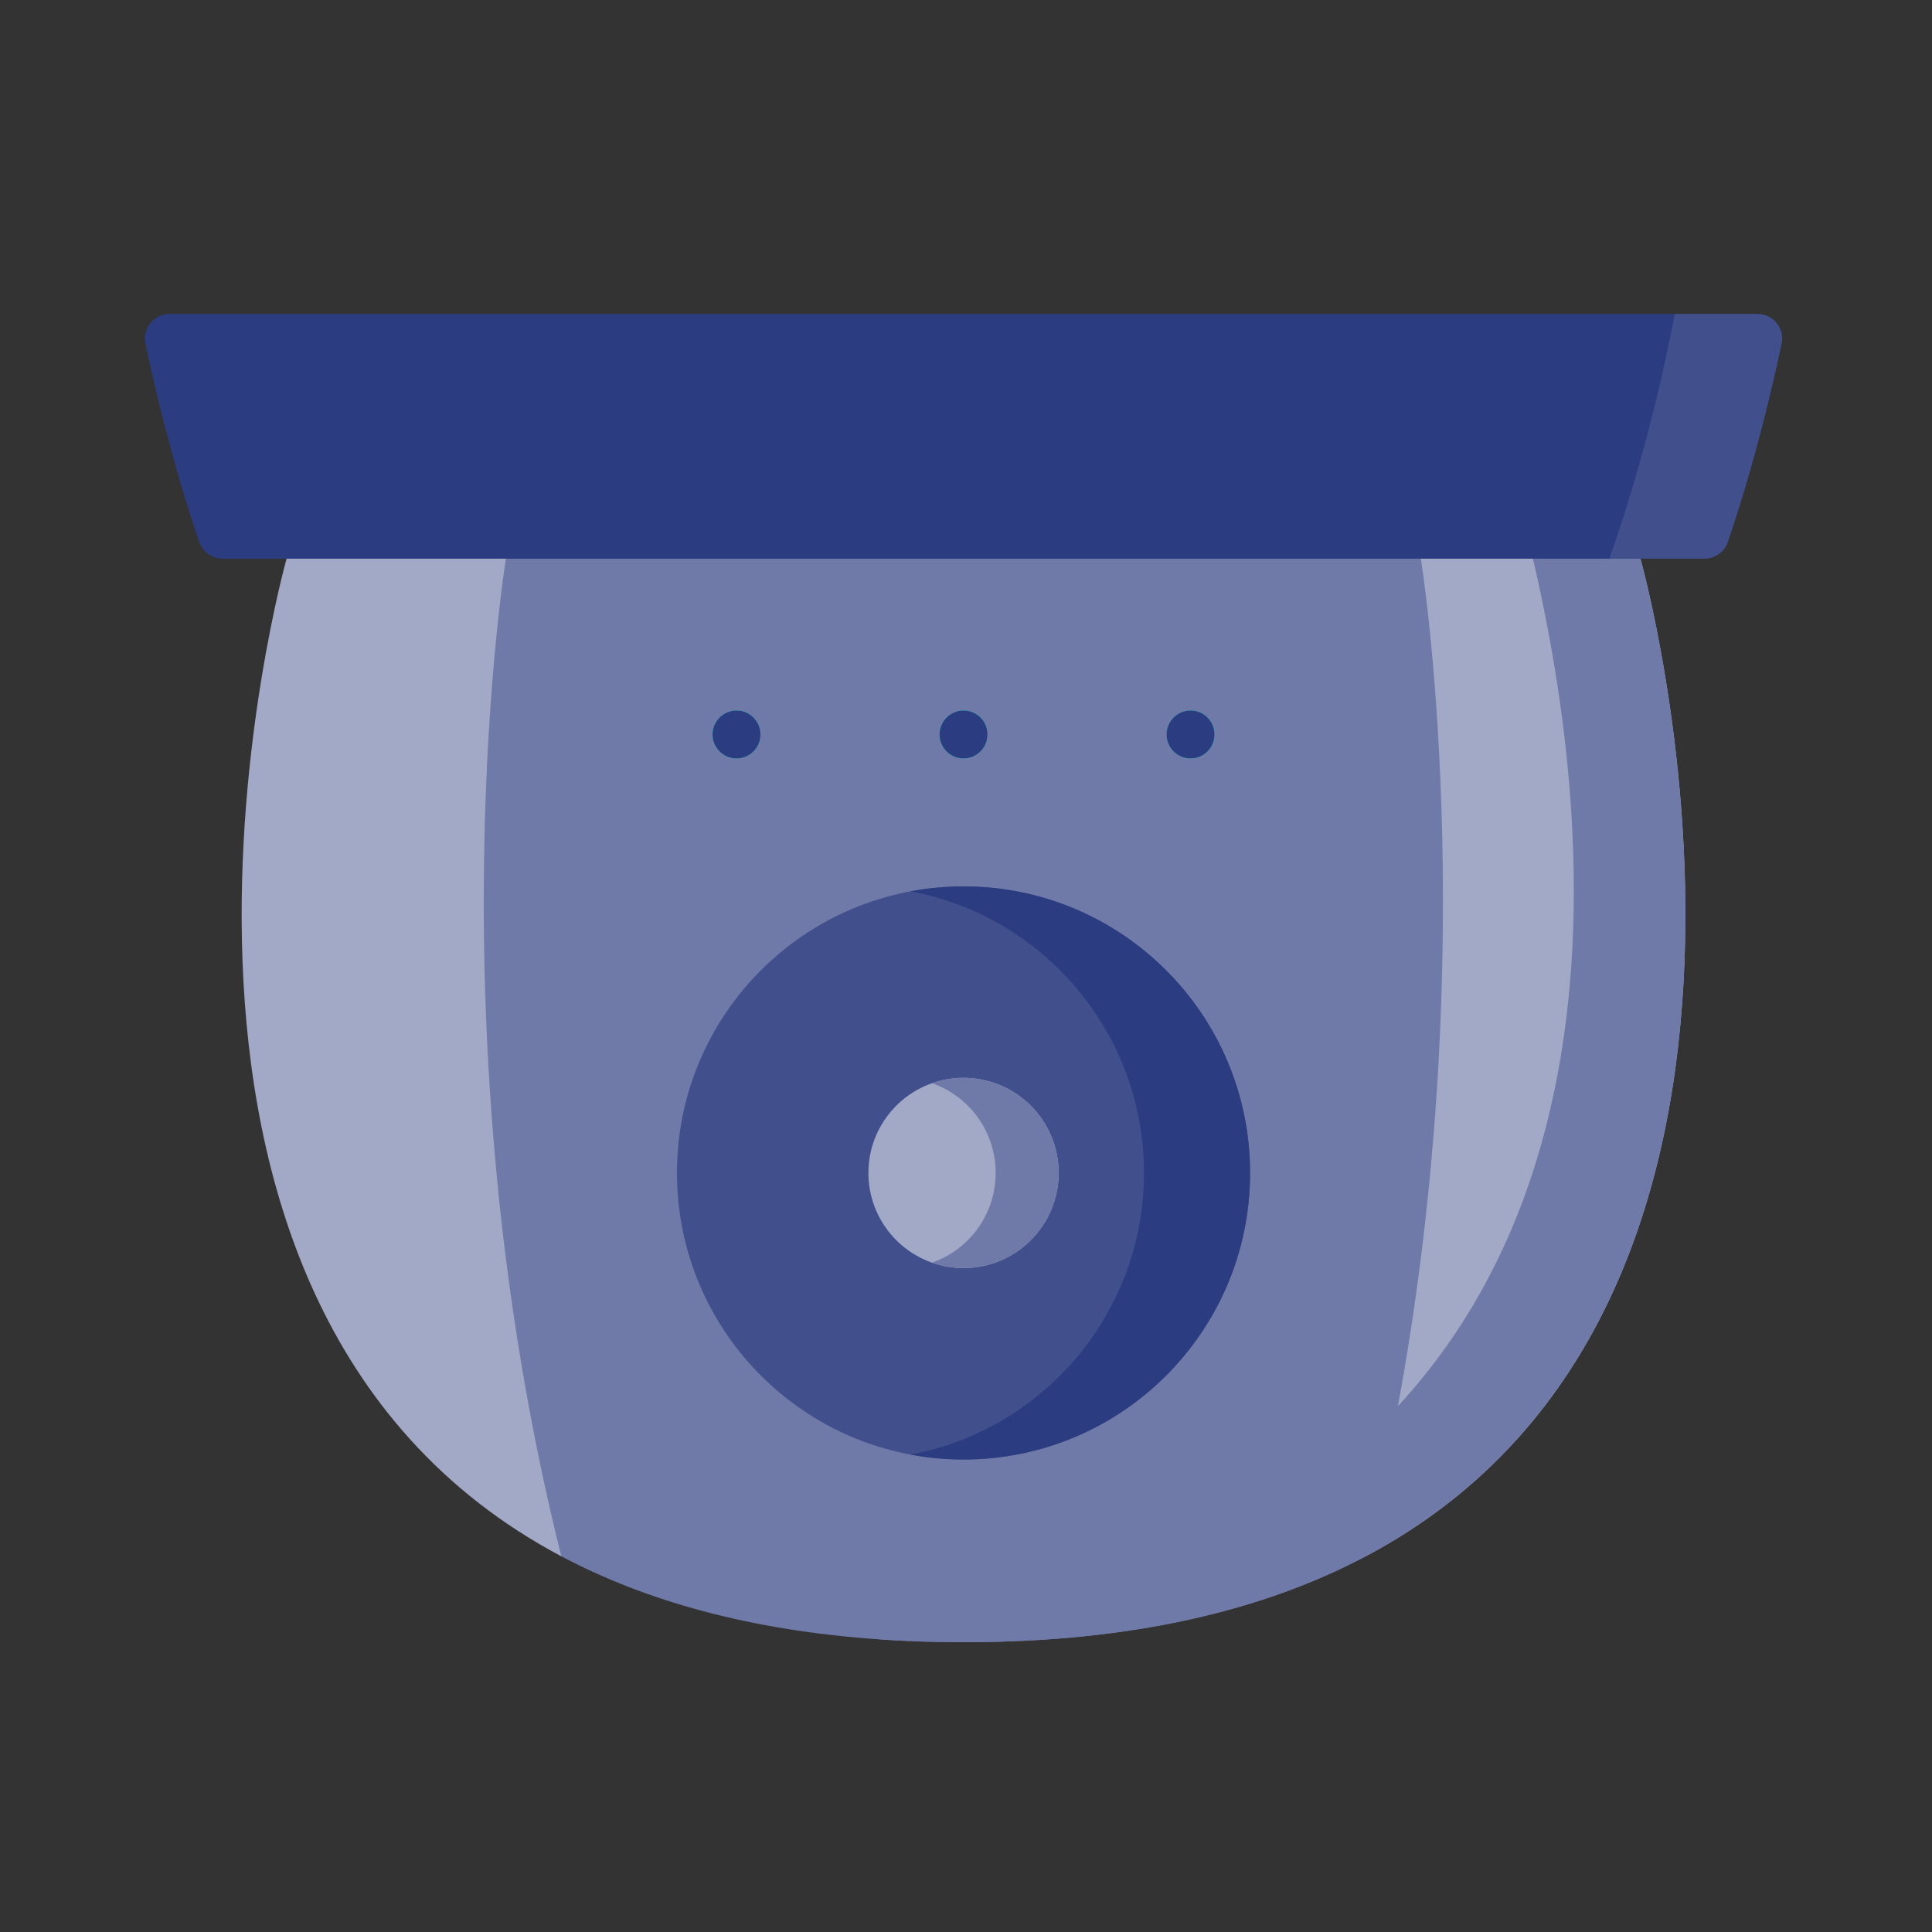 <svg width="80" height="80" viewBox="0 0 80 80" fill="none" xmlns="http://www.w3.org/2000/svg">
<rect x="0" y="0" width="80" height="80" fill="#333333" stroke="none"/>
<path d="M56.545 64.446L49.153 64.445L23.242 64.442C3.209 53.832 11.867 23.134 11.867 23.134L23.334 20.888L39.897 17.643L56.447 20.886L63.253 22.219L67.927 23.134C67.927 23.134 76.586 53.839 56.545 64.446Z" fill="#A2A9C7"/>
<path d="M56.546 64.446L49.154 64.445C68.393 55.58 66.162 33.985 63.255 22.219L67.928 23.134C67.928 23.134 76.587 53.839 56.546 64.446Z" fill="#707AA9"/>
<path d="M57.886 58.222C57.51 60.263 57.065 62.341 56.539 64.442L56.545 64.446C52.36 66.662 46.925 68.001 39.897 68.001C38.684 68.001 37.52 67.961 36.401 67.882C31.027 67.512 26.706 66.278 23.242 64.442C17.772 42.572 20.949 23.134 20.949 23.134L23.333 20.888L39.897 17.643L56.447 20.886L58.834 23.134C58.834 23.134 61.428 39.018 57.886 58.222Z" fill="#707AA9"/>
<path d="M73.773 14.226C73.42 15.913 72.681 19.118 71.546 22.443C71.405 22.856 71.017 23.134 70.581 23.134H9.214C8.778 23.134 8.39 22.856 8.249 22.443C7.114 19.118 6.375 15.913 6.022 14.226C5.89 13.594 6.373 13 7.019 13H72.775C73.422 13 73.905 13.594 73.773 14.226Z" fill="#2C3C80"/>
<path opacity="0.1" d="M73.773 14.226C73.42 15.913 72.681 19.118 71.546 22.443C71.405 22.856 71.017 23.134 70.581 23.134H66.637C68.454 18.039 69.347 13 69.347 13H72.775C73.422 13 73.905 13.594 73.773 14.226Z" fill="white"/>
<path d="M51.764 48.569C51.764 55.123 46.451 60.436 39.898 60.436C39.147 60.436 38.413 60.366 37.701 60.231C32.197 59.203 28.031 54.371 28.031 48.569C28.031 42.767 32.197 37.936 37.701 36.908C38.413 36.773 39.147 36.703 39.898 36.703C46.451 36.703 51.764 42.016 51.764 48.569Z" fill="#41508D"/>
<path d="M51.762 48.569C51.762 55.123 46.449 60.436 39.896 60.436C39.145 60.436 38.412 60.366 37.699 60.231C43.203 59.203 47.369 54.371 47.369 48.569C47.369 42.767 43.203 37.936 37.699 36.908C38.412 36.773 39.145 36.703 39.896 36.703C46.449 36.703 51.762 42.016 51.762 48.569Z" fill="#2C3C80"/>
<path d="M43.837 48.569C43.837 50.743 42.073 52.508 39.898 52.508C39.441 52.508 39.001 52.429 38.594 52.285C37.059 51.747 35.959 50.286 35.959 48.569C35.959 46.851 37.059 45.39 38.594 44.853C39.001 44.709 39.441 44.631 39.898 44.631C42.073 44.631 43.837 46.394 43.837 48.569Z" fill="#A2A9C7"/>
<path d="M43.837 48.569C43.837 50.743 42.073 52.508 39.898 52.508C39.441 52.508 39.001 52.429 38.594 52.285C40.129 51.747 41.228 50.286 41.228 48.569C41.228 46.851 40.129 45.39 38.594 44.853C39.001 44.709 39.441 44.631 39.898 44.631C42.073 44.631 43.837 46.394 43.837 48.569Z" fill="#707AA9"/>
<path d="M56.541 64.442L56.546 64.446C52.361 66.662 46.926 68.001 39.898 68.001C38.685 68.001 37.521 67.961 36.402 67.883C46.676 66.591 53.486 62.988 57.887 58.223C57.511 60.263 57.066 62.342 56.541 64.442Z" fill="#707AA9"/>
<path d="M49.3 29.42C49.849 29.42 50.293 29.865 50.293 30.413C50.293 30.962 49.849 31.406 49.3 31.406C48.751 31.406 48.307 30.962 48.307 30.413C48.307 29.865 48.751 29.42 49.3 29.42Z" fill="#00FAB4"/>
<path d="M39.898 29.42C40.446 29.42 40.891 29.865 40.891 30.413C40.891 30.962 40.446 31.406 39.898 31.406C39.349 31.406 38.904 30.962 38.904 30.413C38.904 29.865 39.349 29.42 39.898 29.42Z" fill="#00FAB4"/>
<path d="M30.497 29.42C31.046 29.42 31.491 29.865 31.491 30.413C31.491 30.962 31.046 31.406 30.497 31.406C29.949 31.406 29.504 30.962 29.504 30.413C29.504 29.865 29.949 29.42 30.497 29.42Z" fill="#00FAB4"/>
<path d="M30.497 31.406C31.046 31.406 31.491 30.962 31.491 30.413C31.491 29.865 31.046 29.42 30.497 29.42C29.949 29.42 29.504 29.865 29.504 30.413C29.504 30.962 29.949 31.406 30.497 31.406Z" fill="#2C3C80"/>
<path d="M39.898 31.406C40.446 31.406 40.891 30.962 40.891 30.413C40.891 29.865 40.446 29.42 39.898 29.42C39.349 29.42 38.904 29.865 38.904 30.413C38.904 30.962 39.349 31.406 39.898 31.406Z" fill="#2C3C80"/>
<path d="M49.298 31.406C49.847 31.406 50.291 30.962 50.291 30.413C50.291 29.865 49.847 29.42 49.298 29.42C48.749 29.42 48.305 29.865 48.305 30.413C48.305 30.962 48.749 31.406 49.298 31.406Z" fill="#2C3C80"/>
</svg>
